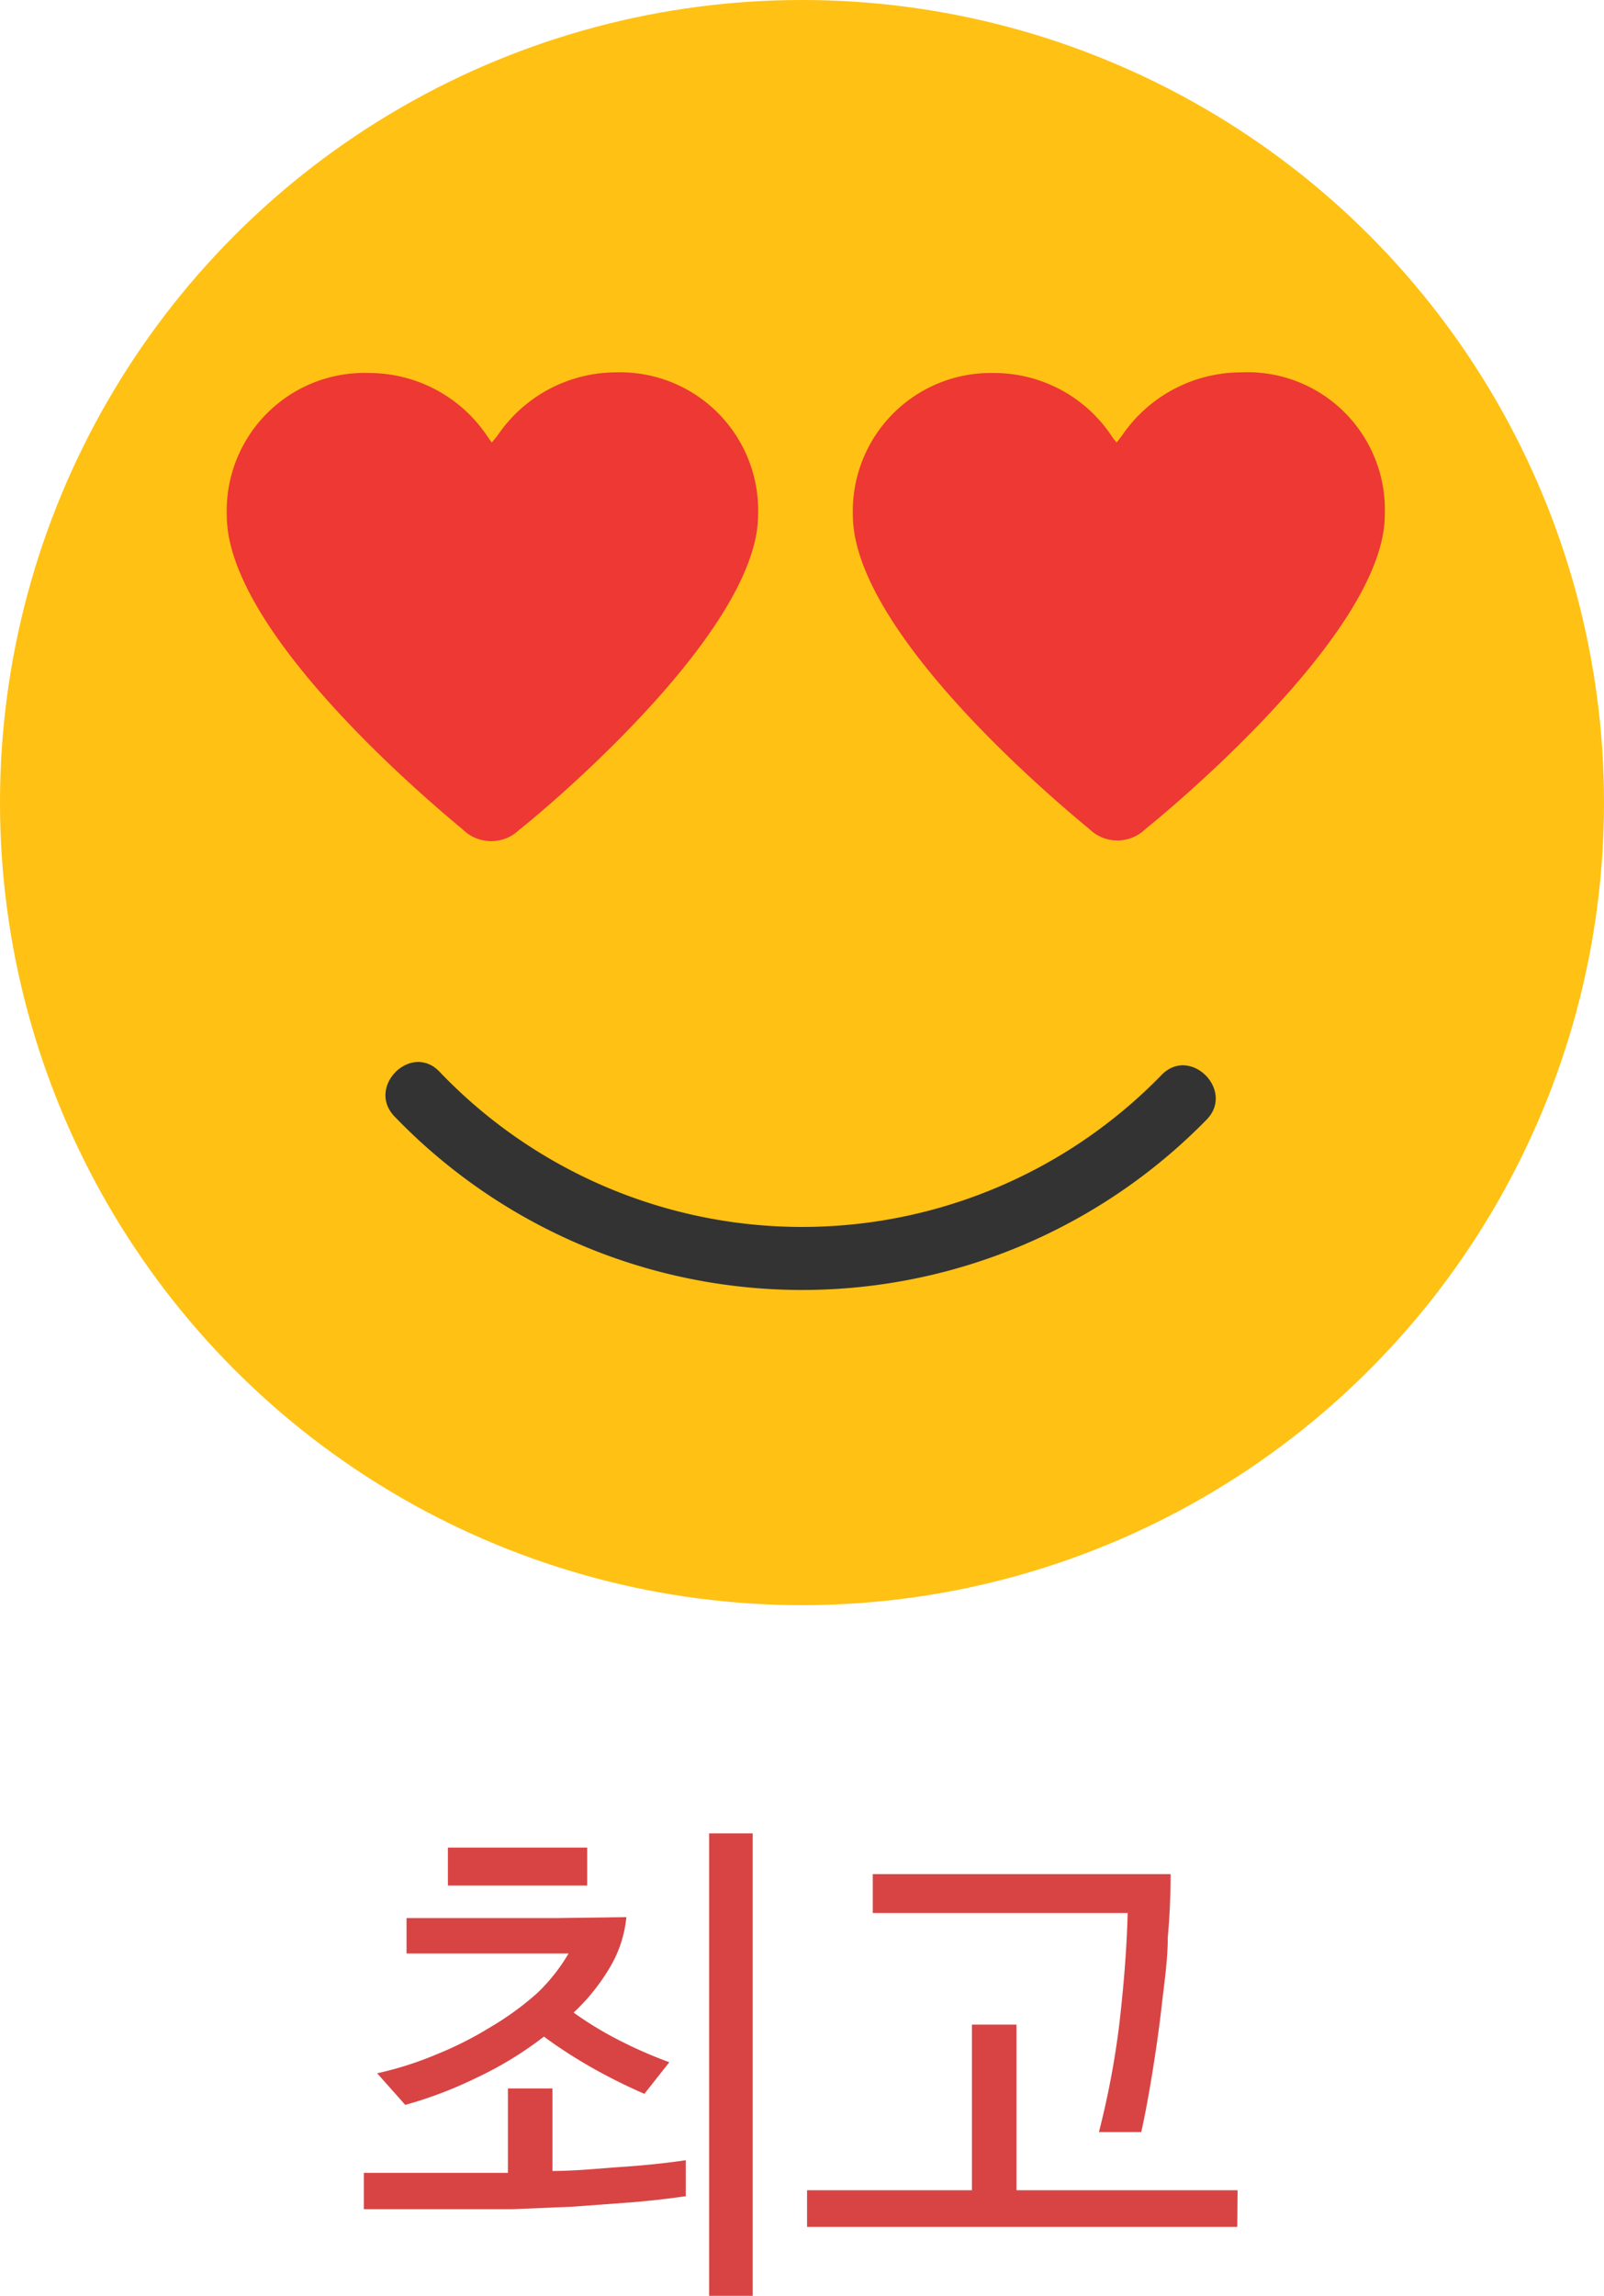<svg xmlns="http://www.w3.org/2000/svg" viewBox="0 0 50.78 72.63"><defs><style>.cls-1{fill:#ffc113;}.cls-2{fill:#ed3834;}.cls-3{fill:#333;}.cls-4{fill:#d84444;}</style></defs><title>liked_4</title><g id="레이어_2" data-name="레이어 2"><g id="레이어_1-2" data-name="레이어 1"><circle class="cls-1" cx="25.39" cy="25.39" r="25.39"/><path class="cls-2" d="M19.51,11.78a4.54,4.54,0,0,0-3.76,2l-.18.22-.11-.15a4.51,4.51,0,0,0-3.78-2.05,4.36,4.36,0,0,0-4.5,4.51c0,3.85,7,9.53,7.48,9.94a1.28,1.28,0,0,0,1.78,0C17,25.82,24,20.05,24,16.29A4.37,4.37,0,0,0,19.51,11.78Z"/><path class="cls-2" d="M39.29,11.78a4.57,4.57,0,0,0-3.77,2l-.17.22-.12-.15a4.48,4.48,0,0,0-3.77-2.05A4.37,4.37,0,0,0,27,16.29c0,3.85,7,9.53,7.49,9.94a1.27,1.27,0,0,0,1.77,0c.51-.41,7.58-6.18,7.58-9.94A4.35,4.35,0,0,0,39.29,11.78Z"/><path class="cls-3" d="M36.78,34a15.87,15.87,0,0,1-22.87-.1c-.9-.93-2.32.49-1.42,1.42a17.91,17.91,0,0,0,25.71.1c.9-.92-.51-2.34-1.42-1.42Z"/><path class="cls-4" d="M11.52,68.74h4.56V66.07h1.41v2.61c.75,0,1.48-.08,2.22-.13s1.39-.12,2-.21v1.14c-.51.07-1.07.14-1.69.19l-1.88.14-1.93.08c-.64,0-1.25,0-1.81,0H11.52Zm8.31-8.09a3.82,3.82,0,0,1-.51,1.57,6.43,6.43,0,0,1-1.16,1.45,11.19,11.19,0,0,0,1.45.88,14,14,0,0,0,1.58.69l-.79,1a17.64,17.64,0,0,1-1.63-.81c-.53-.3-1.05-.63-1.55-1a11.44,11.44,0,0,1-2.13,1.3,13.17,13.17,0,0,1-2.26.86l-.89-1A10.84,10.84,0,0,0,13.8,65a11.39,11.39,0,0,0,1.71-.86A9.38,9.38,0,0,0,17,63.06,5.74,5.74,0,0,0,18,61.8l-1.79,0H12.87V60.68h4.76Zm-5.65-1v-1.2h4.41v1.2Zm9.65,13H22.45V58h1.38Z"/><path class="cls-4" d="M39.17,70.45H25.55V69.29h5.22V64.05h1.41v5.24h7Zm-3-3H34.79a26.89,26.89,0,0,0,.64-3.37c.14-1.2.24-2.39.27-3.56H27.63V59.29h9.43q0,1-.09,2c0,.72-.11,1.43-.19,2.14s-.18,1.41-.29,2.09S36.26,66.87,36.13,67.45Z"/></g></g></svg>